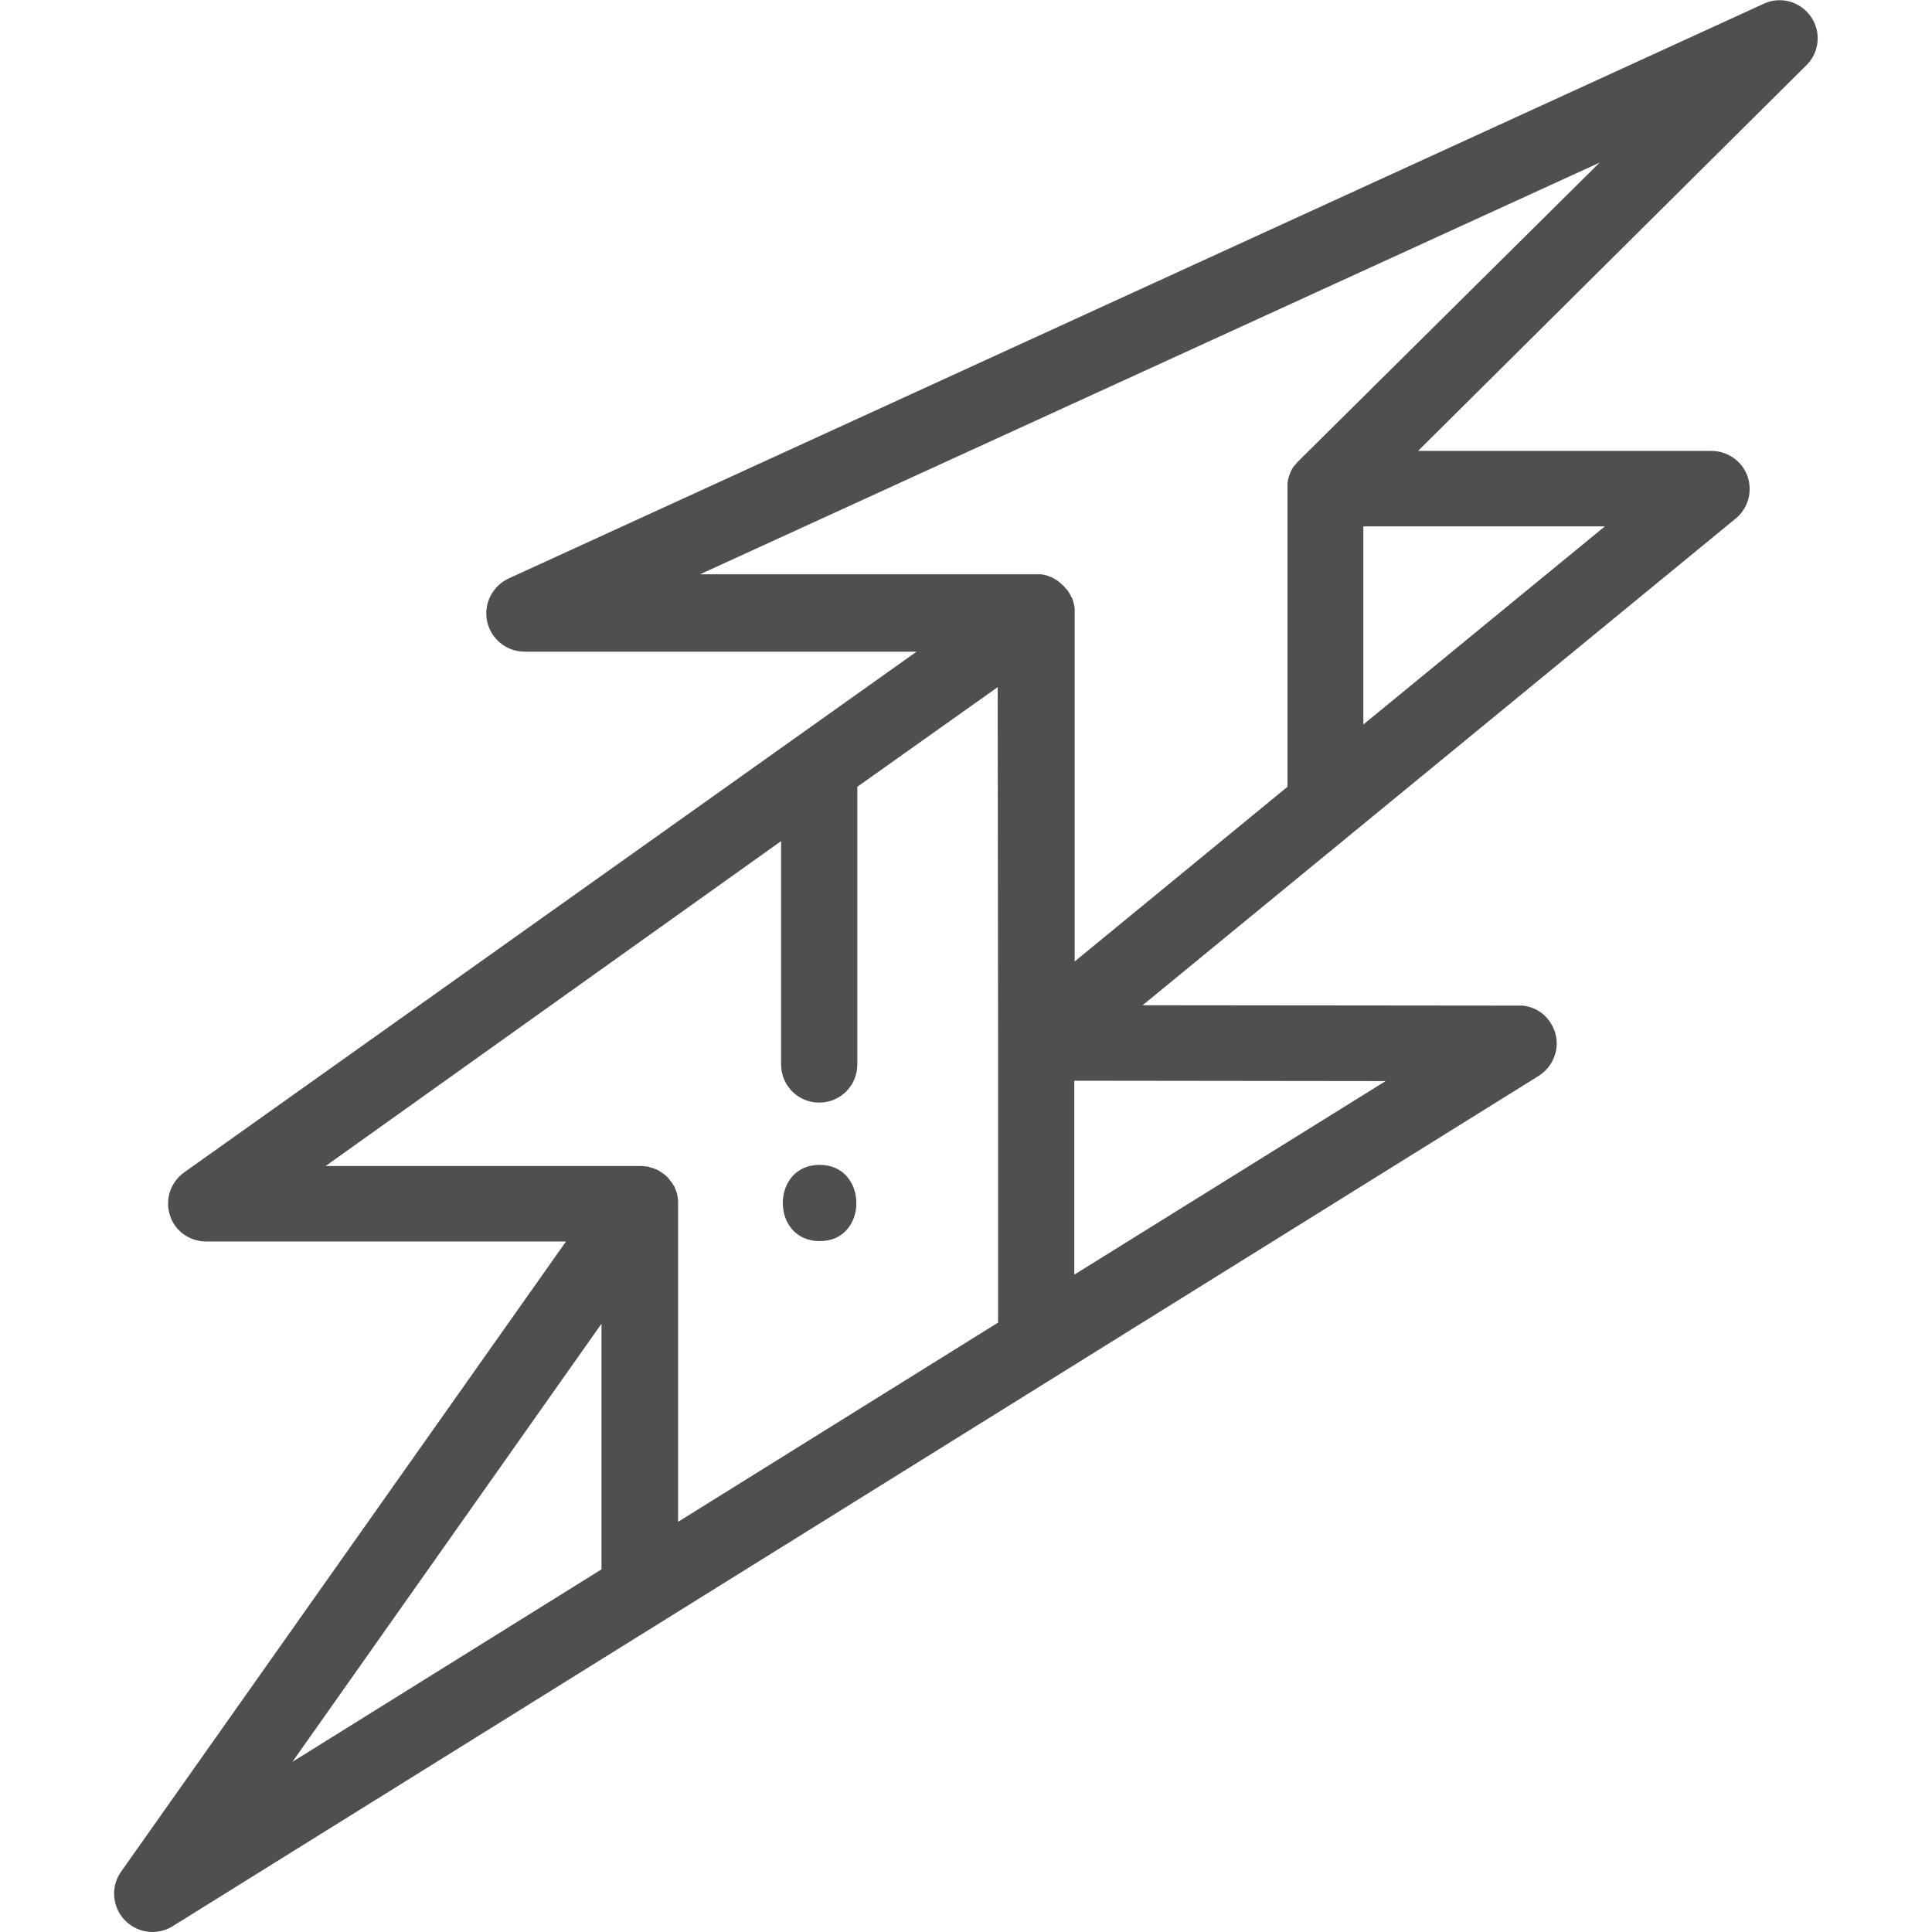 <?xml version="1.0" encoding="utf-8"?>
<!-- Generator: Adobe Illustrator 24.0.0, SVG Export Plug-In . SVG Version: 6.00 Build 0)  -->
<svg version="1.1" id="Capa_1" xmlns="http://www.w3.org/2000/svg" xmlns:xlink="http://www.w3.org/1999/xlink" x="0px" y="0px"
	 viewBox="0 0 512 512" style="enable-background:new 0 0 512 512;" xml:space="preserve">
<style type="text/css">
	.st0{fill:#4F4F4F;}
</style>
<g>
	<g>
		<path class="st0" d="M479.9,4.4c-2.8-4-8.1-5.5-12.5-3.4L134.8,153.3c-4.3,2-6.7,6.7-5.7,11.4c1,4.6,5.1,8,9.9,8h103.9l-194.1,138
			c-3.6,2.6-5.1,7.1-3.8,11.3s5.2,7,9.6,7H150L32.1,496c-2.8,3.9-2.4,9.3,0.9,12.8c2,2.1,4.7,3.2,7.4,3.2c1.8,0,3.7-0.5,5.3-1.5
			l362.1-225.4c4.7-3,6.2-9.2,3.2-13.9c-1.7-2.8-4.5-4.4-7.5-4.7c-0.1,0-0.2,0-0.2,0c-0.2,0-0.4,0-0.7,0c0,0-0.1,0-0.1,0l-99.7-0.1
			l157.2-129c3.3-2.7,4.5-7.2,3.1-11.2c-1.4-4-5.3-6.7-9.5-6.7c0,0,0,0,0,0l-77.8,0L478.7,17.3C482.2,13.9,482.7,8.4,479.9,4.4z
			 M159.4,415.9l-81.9,51l81.9-116.1V415.9z M264.5,276.3C264.5,276.3,264.5,276.3,264.5,276.3v74.2l-84.8,52.8v-84.4
			c0-0.1,0-0.3,0-0.4c0-0.1,0-0.2,0-0.4c-0.1-0.8-0.2-1.7-0.5-2.4c0-0.1-0.1-0.2-0.1-0.3c-0.1-0.3-0.3-0.7-0.4-1c0,0,0-0.1-0.1-0.1
			c0,0,0,0,0,0c-0.2-0.4-0.4-0.7-0.7-1.1c-0.1-0.1-0.1-0.1-0.2-0.2c-0.2-0.3-0.4-0.5-0.6-0.8c-0.1-0.1-0.1-0.2-0.2-0.2
			c-0.3-0.3-0.6-0.6-0.9-0.8c0,0-0.1-0.1-0.1-0.1c-0.3-0.2-0.6-0.4-0.9-0.6c-0.1-0.1-0.2-0.1-0.3-0.2c-0.3-0.2-0.7-0.4-1-0.5
			c0,0-0.1,0-0.1,0c-0.4-0.2-0.8-0.3-1.2-0.4c-0.1,0-0.2,0-0.2-0.1c-0.3-0.1-0.7-0.2-1-0.2c-0.1,0-0.2,0-0.3,0
			c-0.4-0.1-0.8-0.1-1.3-0.1H86.3L207,222.9v59.2c0,5.6,4.5,10.1,10.1,10.1s10.1-4.5,10.1-10.1v-73.6l37.2-26.4L264.5,276.3
			L264.5,276.3z M367.2,286.5l-82.5,51.3v-51.4L367.2,286.5z M425.3,139.5L361.3,192v-52.5L425.3,139.5z M344.1,122.2
			C344.1,122.2,344.1,122.2,344.1,122.2c-0.3,0.3-0.6,0.7-0.9,1c-0.1,0.1-0.1,0.2-0.2,0.2c-0.3,0.4-0.5,0.7-0.7,1.1c0,0,0,0,0,0
			c-0.2,0.4-0.4,0.8-0.5,1.2c0,0.1-0.1,0.2-0.1,0.2c-0.3,0.8-0.5,1.7-0.5,2.6c0,0.1,0,0.2,0,0.4c0,0.1,0,0.2,0,0.4v79.2l-56.4,46.3
			v-92.3c0,0,0,0,0,0v-0.1c0,0,0-0.1,0-0.1c0-0.3,0-0.5,0-0.8c0-0.1,0-0.2,0-0.3c0-0.2-0.1-0.4-0.1-0.6c0-0.1,0-0.2-0.1-0.4
			c0-0.2-0.1-0.4-0.1-0.5c0-0.1-0.1-0.2-0.1-0.4c0,0,0,0,0,0c-0.1-0.3-0.2-0.5-0.3-0.8c0-0.1-0.1-0.2-0.2-0.3
			c-0.1-0.2-0.2-0.3-0.2-0.5c-0.1-0.1-0.1-0.2-0.2-0.3c-0.1-0.2-0.2-0.3-0.3-0.5c-0.1-0.1-0.1-0.2-0.2-0.3c-0.1-0.2-0.3-0.3-0.4-0.5
			c-0.1-0.1-0.1-0.1-0.2-0.2c-0.4-0.5-0.8-0.9-1.3-1.3c-0.1-0.1-0.1-0.1-0.2-0.2c-0.2-0.1-0.3-0.2-0.5-0.4c-0.1-0.1-0.2-0.1-0.3-0.2
			c-0.2-0.1-0.3-0.2-0.5-0.3c-0.1-0.1-0.2-0.1-0.3-0.2c-0.2-0.1-0.4-0.2-0.6-0.3c-0.1-0.1-0.2-0.1-0.3-0.1c-0.2-0.1-0.5-0.2-0.7-0.3
			c-0.1,0-0.2-0.1-0.3-0.1c-0.2-0.1-0.4-0.1-0.5-0.1c-0.1,0-0.2-0.1-0.4-0.1c-0.2,0-0.4-0.1-0.6-0.1c-0.1,0-0.2,0-0.3,0
			c-0.3,0-0.6,0-0.9,0h-89.2L423.9,43.1L344.1,122.2z"/>
	</g>
</g>
<g>
	<g>
		<path class="st0" d="M217.2,308.7c-13,0-13,20.2,0,20.2C230.2,329,230.2,308.7,217.2,308.7z"/>
	</g>
</g>
</svg>
